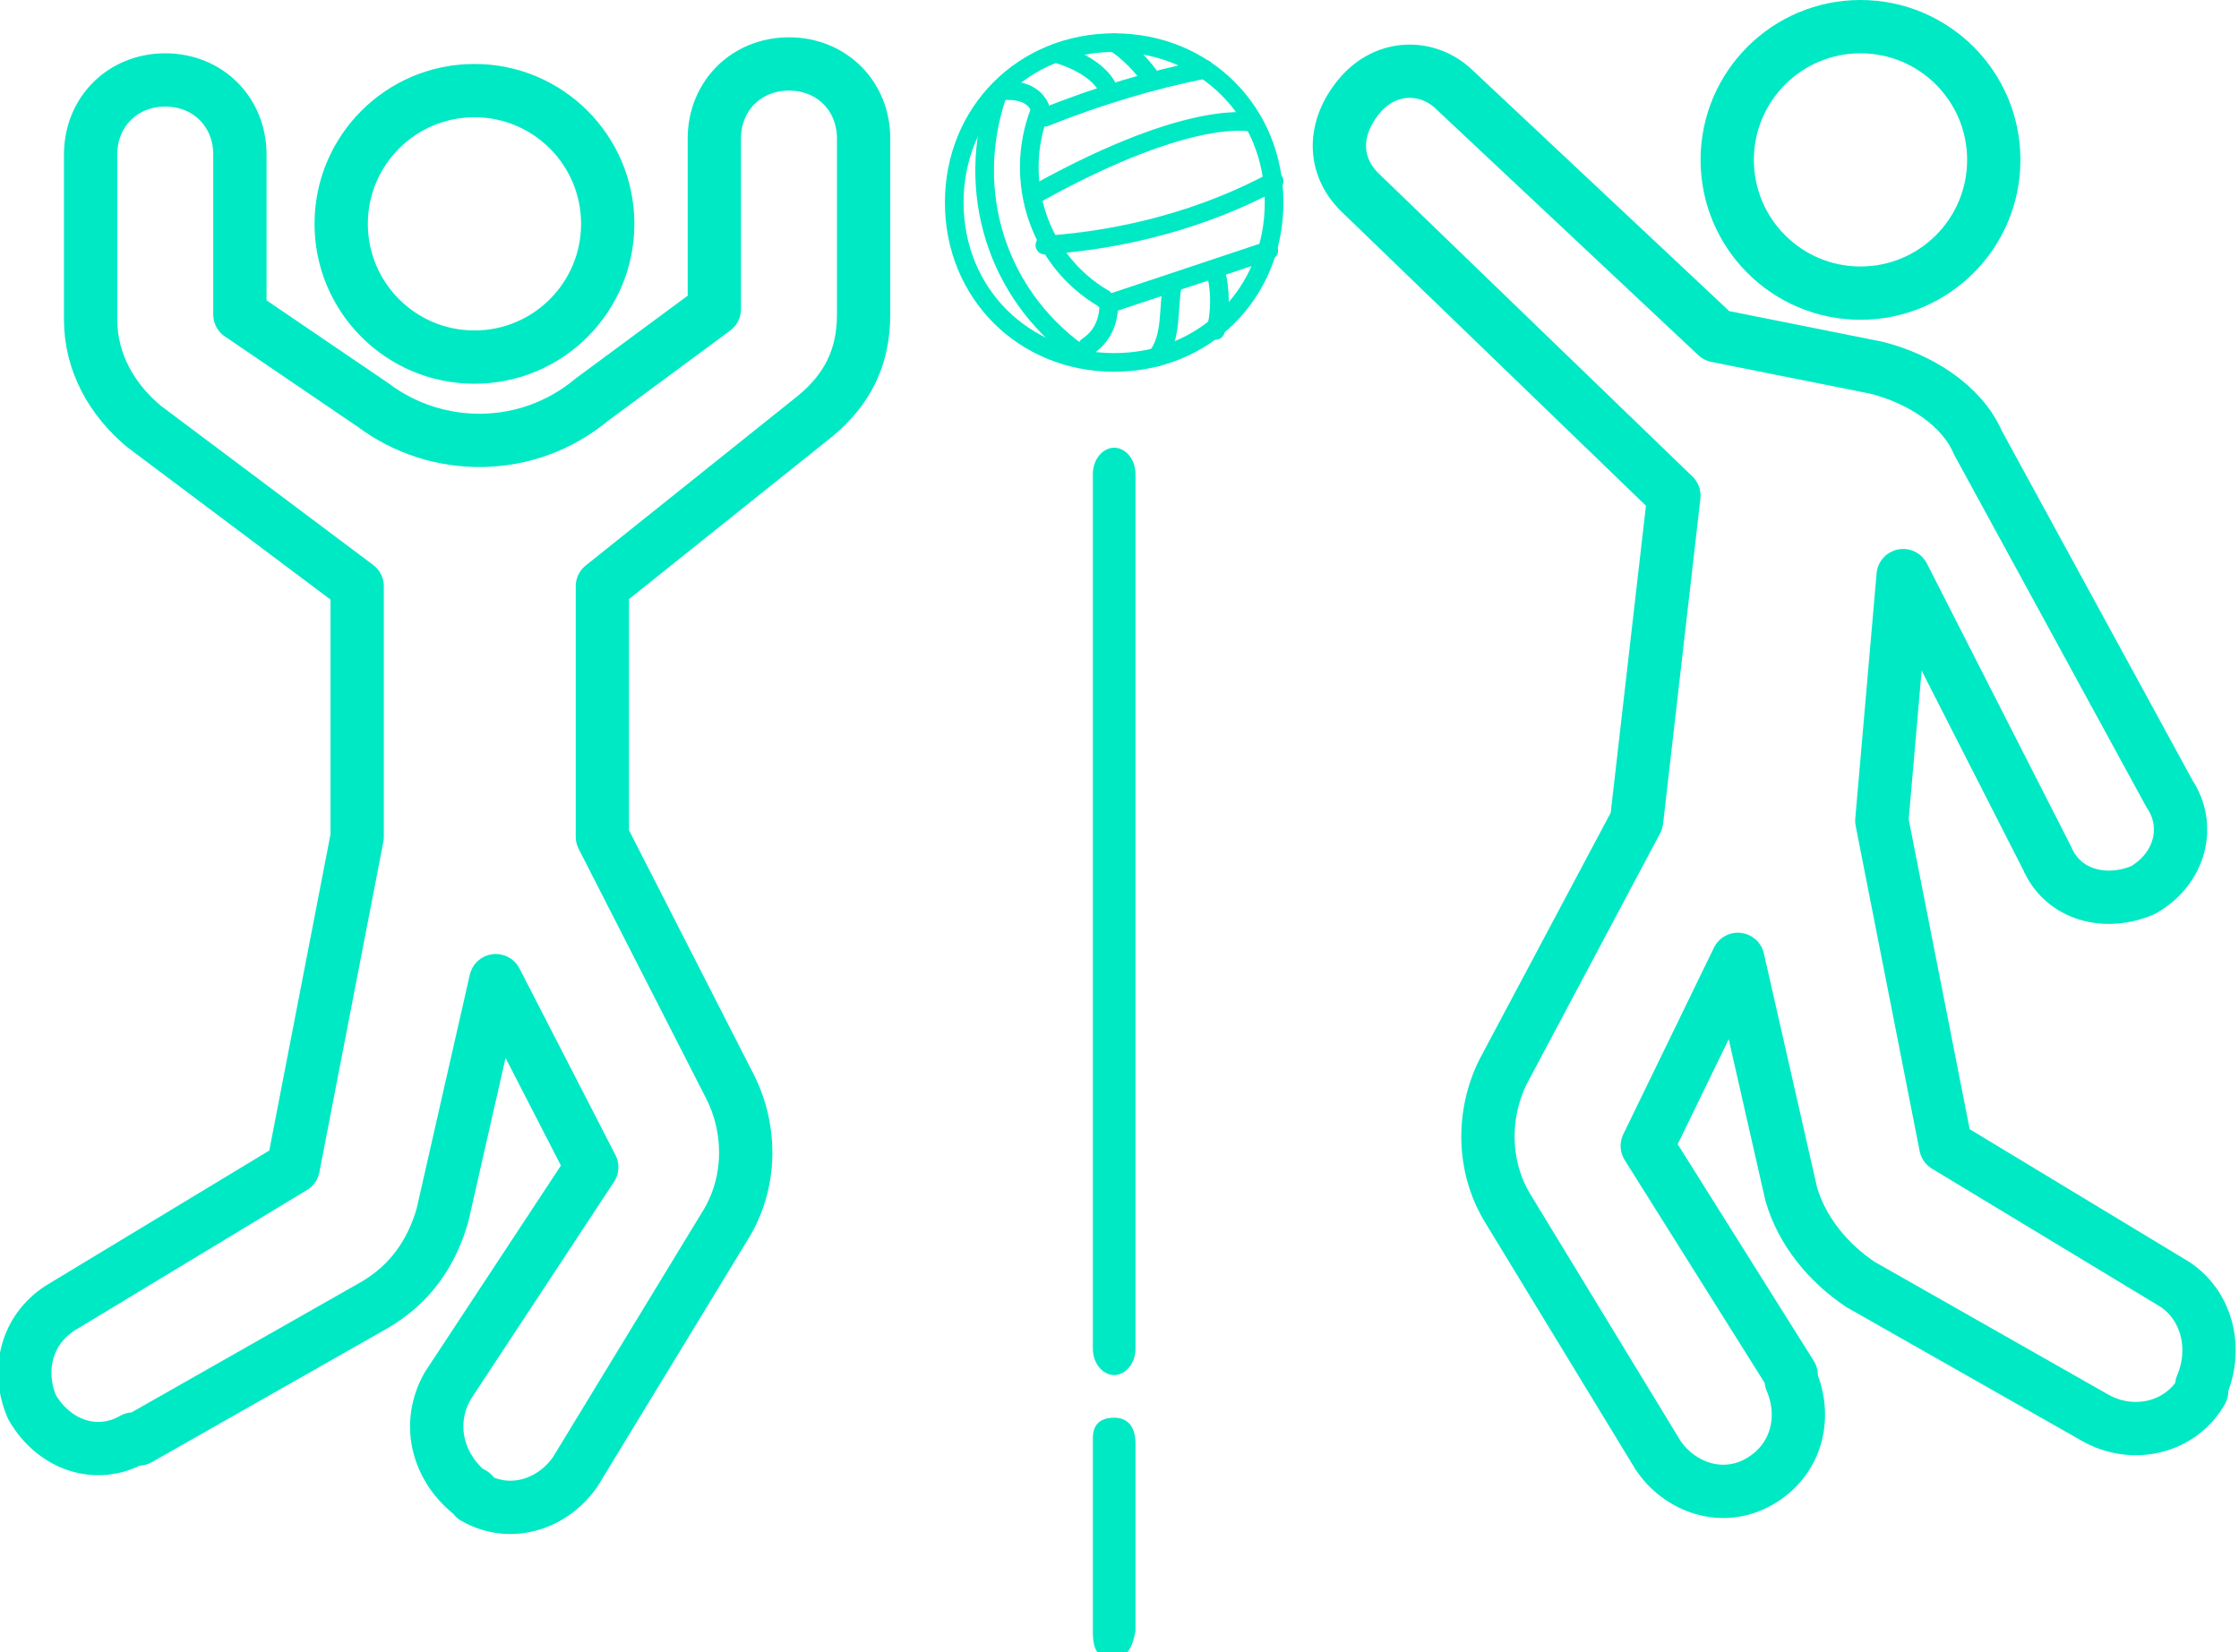 <?xml version="1.0" encoding="utf-8"?>
<!-- Generator: Adobe Illustrator 25.4.1, SVG Export Plug-In . SVG Version: 6.00 Build 0)  -->
<svg version="1.1" id="Iconos" xmlns="http://www.w3.org/2000/svg" xmlns:xlink="http://www.w3.org/1999/xlink" x="0px" y="0px"
	 viewBox="0 0 42 31" style="enable-background:new 0 0 42 31;" xml:space="preserve">
<style type="text/css">
	.st0{fill:#00E9C5;}
	.st1{fill:none;stroke:#00E9C5;stroke-linecap:round;stroke-linejoin:round;}
	.st2{fill:none;stroke:#00E9C5;stroke-width:0.35;stroke-linecap:round;stroke-miterlimit:10;}
</style>
<path class="st0" d="M20.9,8.4L20.9,8.4c0.2,0,0.4,0.2,0.4,0.5v16.4c0,0.3-0.2,0.5-0.4,0.5l0,0c-0.2,0-0.4-0.2-0.4-0.5V8.9
	C20.5,8.6,20.7,8.4,20.9,8.4z"/>
<path class="st0" d="M20.9,26.6L20.9,26.6c0.4,0,0.4,0.4,0.4,0.5v3.5c-0.1,0.6-0.4,0.5-0.4,0.5l0,0c-0.3,0-0.4-0.1-0.4-0.5V27
	C20.5,26.9,20.5,26.6,20.9,26.6z"/>
<path class="st1" d="M35.2,6.9l-3-0.6l-4.9-4.6c-0.5-0.5-1.3-0.5-1.8,0.1l0,0l0,0c-0.5,0.6-0.5,1.3,0,1.8l5.9,5.7l-0.7,6.1l-2.5,4.7
	c-0.4,0.8-0.4,1.8,0.1,2.6l2.8,4.6c0.4,0.6,1.2,0.9,1.9,0.5l0,0c0.7-0.4,0.9-1.2,0.6-1.9c0,0,0,0,0-0.1l-2.7-4.3l1.7-3.5l1,4.4
	c0.2,0.7,0.7,1.3,1.3,1.7l4.4,2.5c0.7,0.4,1.6,0.2,2-0.5V26l0,0c0.3-0.7,0.1-1.5-0.5-1.9l-4.3-2.6l-1.2-6.1l0.4-4.6l2.7,5.3
	c0.3,0.7,1.1,0.9,1.8,0.6l0,0l0,0c0.7-0.4,0.9-1.2,0.5-1.8l0,0l-3.6-6.6C36.8,7.6,36,7.1,35.2,6.9z"/>
<circle class="st1" cx="34.9" cy="3" r="2.5"/>
<circle class="st1" cx="8.9" cy="4.2" r="2.5"/>
<path class="st1" d="M7,7.6L4.5,5.9v-3c0-0.8-0.6-1.4-1.4-1.4l0,0c-0.8,0-1.4,0.6-1.4,1.4l0,0V6c0,0.8,0.4,1.5,1,2l4,3v4.7l-1.2,6.2
	l-4.3,2.6c-0.7,0.4-0.9,1.2-0.6,1.9l0,0c0.4,0.7,1.2,1,1.9,0.6c0,0,0,0,0.1,0L7,24.5c0.7-0.4,1.1-1,1.3-1.7l1-4.4l1.8,3.5L8.4,26
	c-0.4,0.7-0.2,1.5,0.4,2c0,0,0.1,0,0.1,0.1l0,0c0.7,0.4,1.5,0.1,1.9-0.5l2.8-4.6c0.5-0.8,0.5-1.8,0.1-2.6l-2.4-4.7V11l4-3.2
	c0.6-0.5,0.9-1.1,0.9-1.9V2.6c0-0.8-0.6-1.4-1.4-1.4l0,0l0,0c-0.8,0-1.4,0.6-1.4,1.4l0,0v3.2l-2.3,1.7C9.9,8.5,8.2,8.5,7,7.6z"/>
<path class="st2" d="M20.9,6.8c-1.7,0-3-1.3-3-3s1.3-3,3-3s3,1.3,3,3S22.6,6.8,20.9,6.8"/>
<path class="st2" d="M20.2,6.6c-1.5-1.1-2.1-3-1.5-4.8c0-0.1,0.1-0.1,0.2-0.1c0.3,0,0.5,0.1,0.6,0.3c0,0,0,0.1,0,0.1
	c-0.5,1.3,0,2.8,1.2,3.5c0,0,0.1,0.1,0.1,0.1c0,0.3-0.1,0.6-0.4,0.8"/>
<path class="st2" d="M19.8,1c0,0,0.8,0.2,1,0.7"/>
<path class="st2" d="M20.9,0.8c0.2,0.1,0.6,0.5,0.7,0.7"/>
<path class="st2" d="M22.6,1.3c-1,0.2-2,0.5-3,0.9"/>
<path class="st2" d="M23.5,2.3c0,0-1.1-0.3-4,1.3h-0.1"/>
<path class="st2" d="M19.6,4.6c1.5-0.1,3-0.5,4.3-1.2"/>
<path class="st2" d="M23.8,4.7l-3,1L22,5.3c-0.1,0.5,0,1-0.3,1.4"/>
<path class="st2" d="M22.8,5.1c0.1,0.3,0.1,0.8,0,1.1"/>
</svg>
